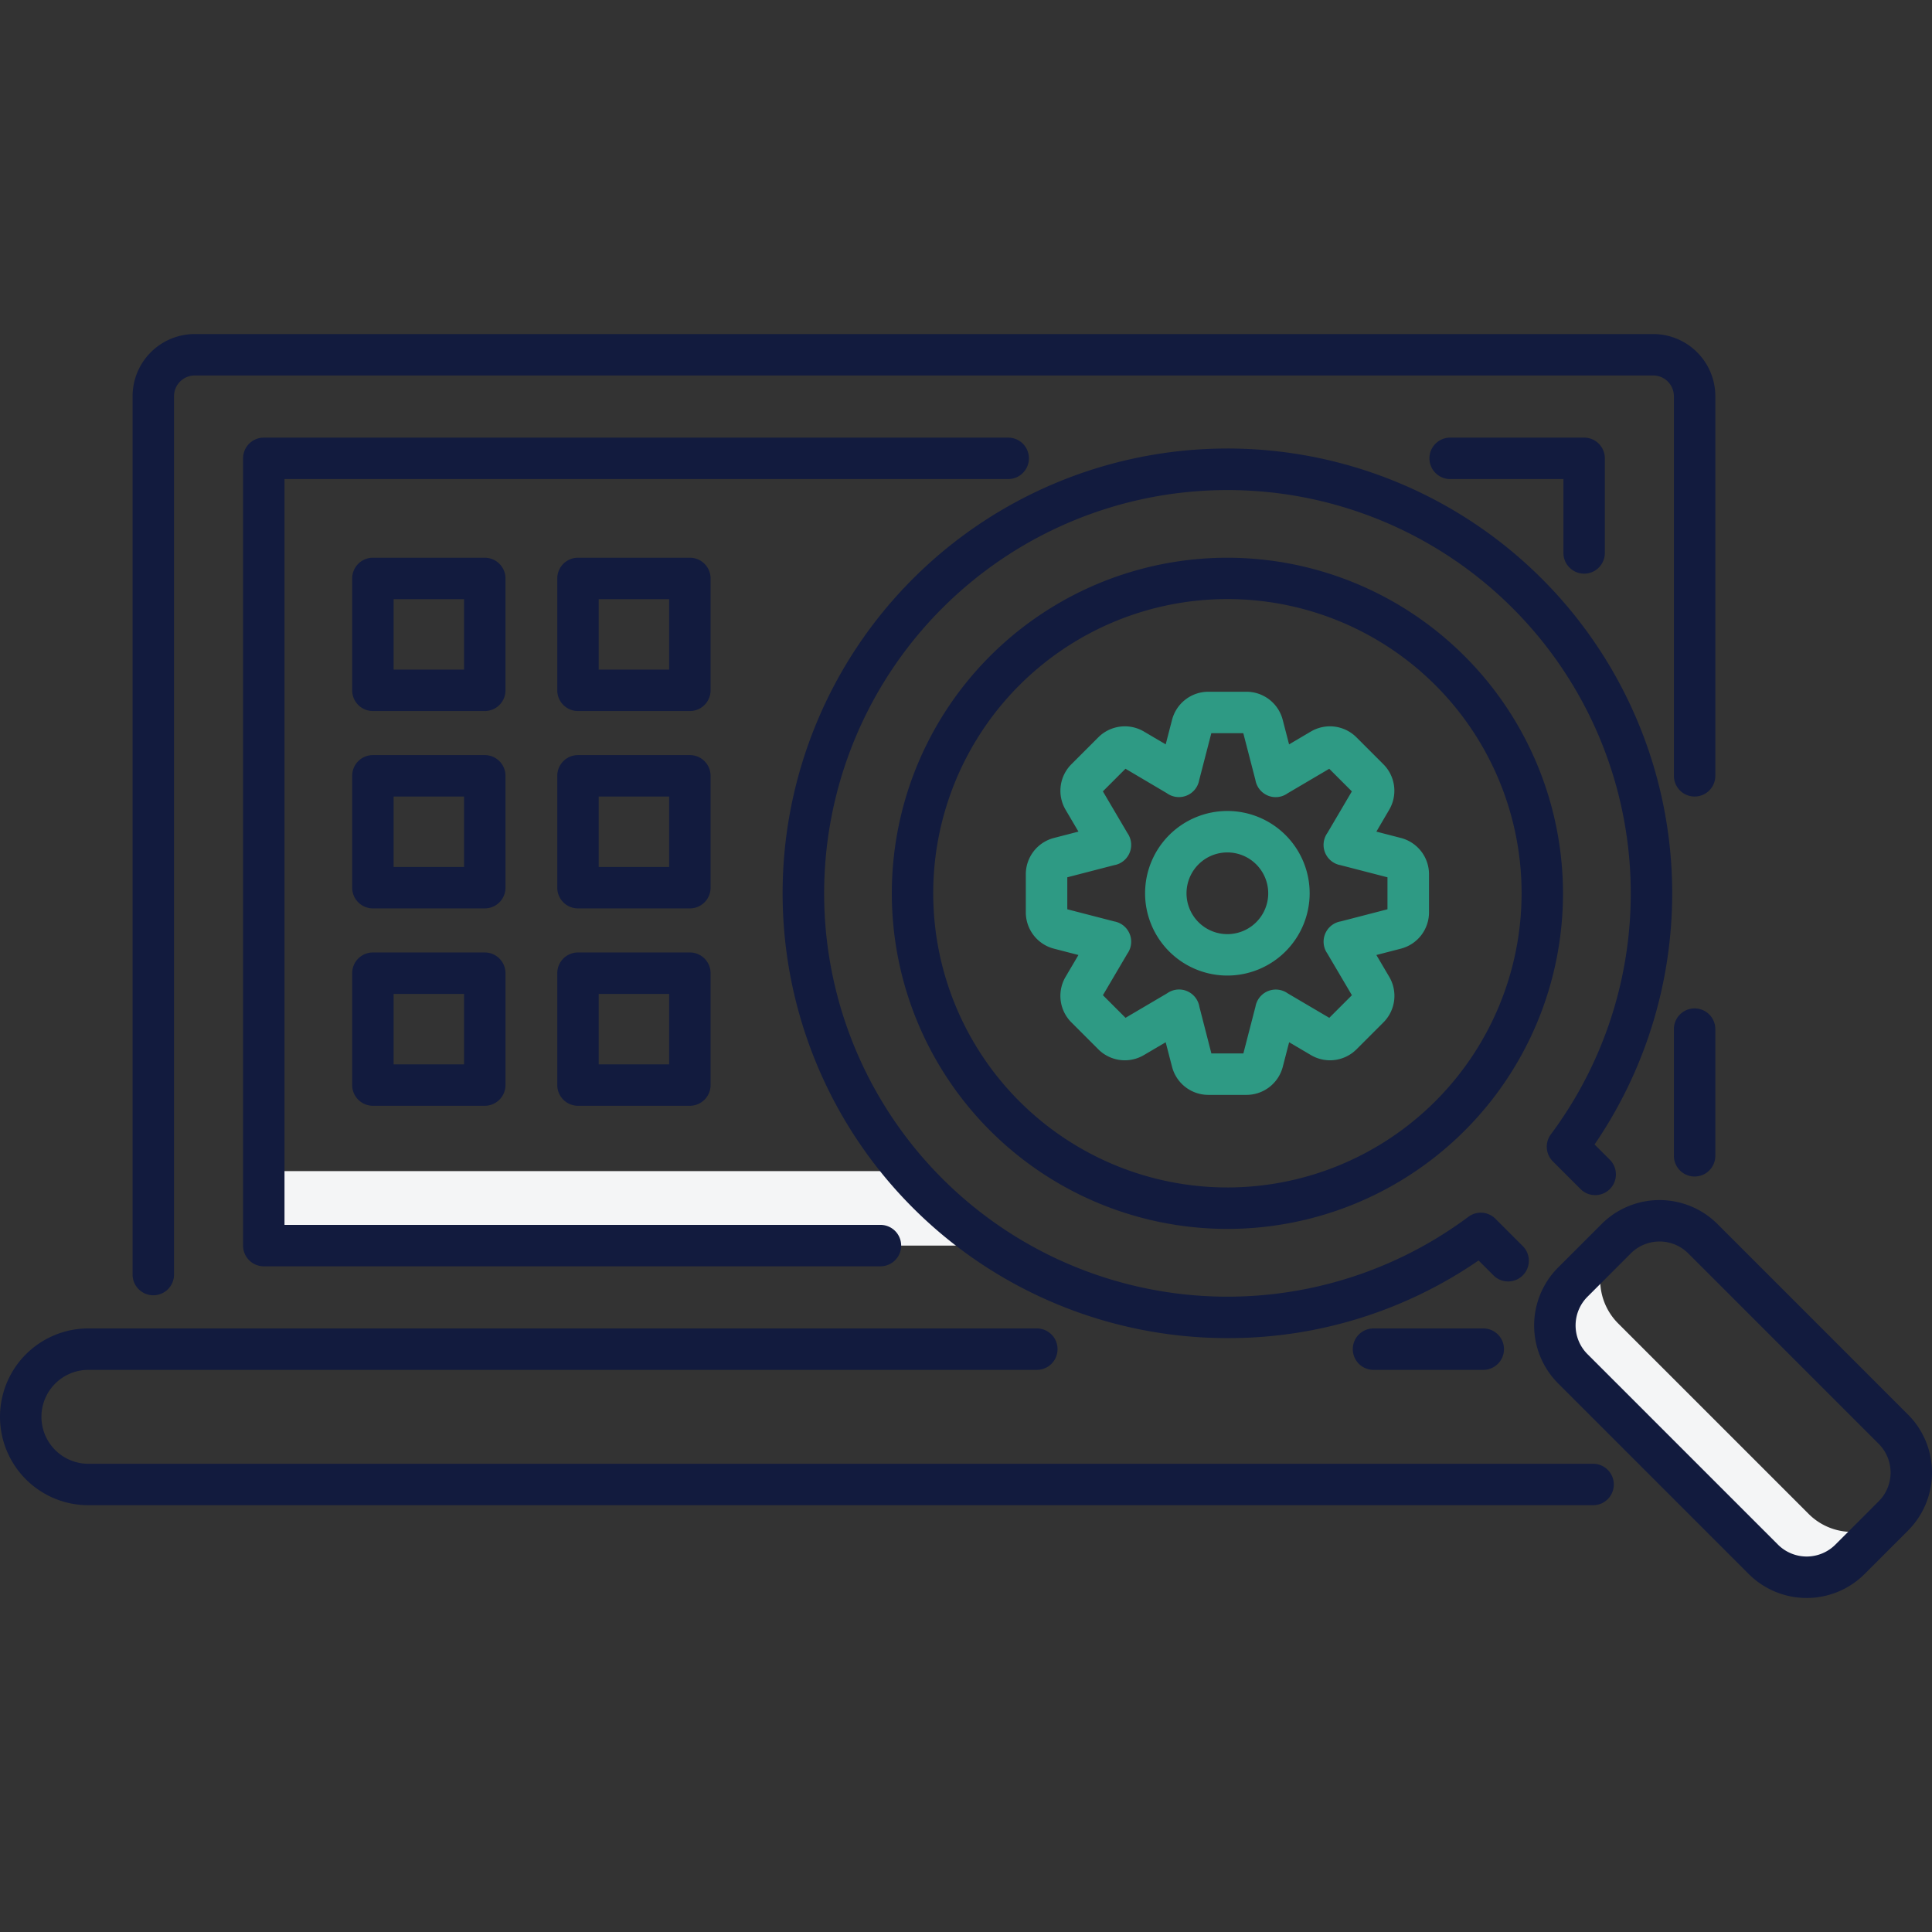 <svg xmlns="http://www.w3.org/2000/svg" xmlns:xlink="http://www.w3.org/1999/xlink" width="220" height="220" viewBox="0 0 220 220">
  <rect x="0" y="0" width="220" height="220" fill="#333333" stroke="none"/>
  <defs>
    <clipPath id="clip-path">
      <rect id="Rectangle_6255" data-name="Rectangle 6255" width="220" height="220" transform="translate(1230 4949)" fill="#fff" stroke="#707070" stroke-width="1"/>
    </clipPath>
  </defs>
  <g id="Mask_Group_54" data-name="Mask Group 54" transform="translate(-1230 -4949)" clip-path="url(#clip-path)">
    <g id="_030-management" data-name="030-management" transform="translate(1214.431 4932.938)">
      <path id="Path_17100" data-name="Path 17100" d="M118.862,149.415H45.607V157.9h82.834A48.593,48.593,0,0,1,118.862,149.415Z" fill="#f4f5f6"/>
      <path id="Path_17101" data-name="Path 17101" d="M157.5,140.738h-4.335a4.271,4.271,0,0,1-4.134-3.2l-.724-2.793-2.486,1.464a4.269,4.269,0,0,1-5.186-.661l-3.066-3.066a4.269,4.269,0,0,1-.66-5.187l1.464-2.485-2.793-.723a4.272,4.272,0,0,1-3.2-4.135v-4.335a4.271,4.271,0,0,1,3.2-4.134l2.794-.724-1.464-2.486a4.268,4.268,0,0,1,.661-5.186l3.066-3.066a4.272,4.272,0,0,1,5.187-.661l2.485,1.464.723-2.793a4.272,4.272,0,0,1,4.135-3.2H157.5a4.271,4.271,0,0,1,4.134,3.2l.724,2.794,2.486-1.464a4.269,4.269,0,0,1,5.186.661l3.066,3.066a4.269,4.269,0,0,1,.661,5.186L172.3,110.76l2.793.723a4.27,4.27,0,0,1,3.2,4.134v4.335a4.271,4.271,0,0,1-3.2,4.134l-2.793.724,1.464,2.486a4.27,4.27,0,0,1-.661,5.186l-3.066,3.066a4.269,4.269,0,0,1-5.187.66l-2.485-1.464-.723,2.793A4.273,4.273,0,0,1,157.5,140.738Zm-3.989-4.718h3.642l1.381-5.34a2.348,2.348,0,0,1,3.673-1.5l4.73,2.784,2.575-2.575-2.8-4.753a2.345,2.345,0,0,1,1.538-3.656l5.313-1.376v-3.642l-5.34-1.381a2.345,2.345,0,0,1-1.5-3.673l2.784-4.729-2.575-2.575-4.754,2.8a2.32,2.32,0,0,1-2.245.25,2.359,2.359,0,0,1-1.411-1.787l-1.376-5.314h-3.642l-1.381,5.34a2.346,2.346,0,0,1-3.688,1.488L143.73,103.6l-2.575,2.575,2.8,4.754a2.344,2.344,0,0,1-1.534,3.655l-5.317,1.377v3.642l5.34,1.381a2.348,2.348,0,0,1,1.5,3.673l-2.784,4.73,2.575,2.575,4.753-2.8a2.332,2.332,0,0,1,2.246-.242,2.356,2.356,0,0,1,1.41,1.78ZM173.9,116.05h0Zm-18.568,11.1a9.37,9.37,0,1,1,9.37-9.37,9.381,9.381,0,0,1-9.37,9.37Zm0-14.021a4.652,4.652,0,1,0,4.652,4.652,4.657,4.657,0,0,0-4.652-4.652Z" fill="#2e9a84"/>
      <path id="Path_17102" data-name="Path 17102" d="M221.524,188.456l-21.691-21.691a6.981,6.981,0,0,1-.1-9.771c-.042.041-.086.082-.127.125l-4.936,4.937a6.983,6.983,0,0,0,0,9.874l21.691,21.691a6.981,6.981,0,0,0,9.874,0l4.936-4.936.1-.1A6.983,6.983,0,0,1,221.524,188.456Z" fill="#f4f5f6"/>
      <g id="Group_9048" data-name="Group 9048">
        <path id="Path_17103" data-name="Path 17103" d="M208.537,130.891a2.359,2.359,0,0,0-2.359,2.359v14.425a2.359,2.359,0,0,0,4.718,0V133.25A2.359,2.359,0,0,0,208.537,130.891Z" fill="#121b3e"/>
        <path id="Path_17104" data-name="Path 17104" d="M33.026,163.558a2.359,2.359,0,0,0,2.359-2.359V61.177a2.362,2.362,0,0,1,2.359-2.359H203.819a2.362,2.362,0,0,1,2.359,2.359v43.229a2.359,2.359,0,1,0,4.718,0V61.177a7.084,7.084,0,0,0-7.077-7.077H37.744a7.084,7.084,0,0,0-7.077,7.077V161.2A2.359,2.359,0,0,0,33.026,163.558Z" fill="#121b3e"/>
        <path id="Path_17105" data-name="Path 17105" d="M195.956,81.386a2.359,2.359,0,0,0,2.359-2.359V68.254a2.359,2.359,0,0,0-2.359-2.359H180.7a2.359,2.359,0,1,0,0,4.718h12.9v8.414a2.359,2.359,0,0,0,2.359,2.359Z" fill="#121b3e"/>
        <path id="Path_17106" data-name="Path 17106" d="M132.734,68.254a2.359,2.359,0,0,0-2.359-2.359H45.607a2.359,2.359,0,0,0-2.359,2.359V157.9a2.359,2.359,0,0,0,2.359,2.359h70.22a2.359,2.359,0,1,0,0-4.718H47.966V70.613h82.408a2.359,2.359,0,0,0,2.36-2.359Z" fill="#121b3e"/>
        <path id="Path_17107" data-name="Path 17107" d="M171.972,167.333a2.359,2.359,0,0,0,0,4.718h12.5a2.359,2.359,0,0,0,0-4.718Z" fill="#121b3e"/>
        <path id="Path_17108" data-name="Path 17108" d="M196.978,182.745H25.635a5.347,5.347,0,0,1,0-10.695h108a2.359,2.359,0,0,0,0-4.718h-108a10.065,10.065,0,1,0,0,20.131H196.978a2.359,2.359,0,1,0,0-4.718Z" fill="#121b3e"/>
        <path id="Path_17109" data-name="Path 17109" d="M232.838,177.141l-21.691-21.69a9.342,9.342,0,0,0-13.21,0L193,160.389a9.341,9.341,0,0,0,0,13.21l21.691,21.691a9.341,9.341,0,0,0,13.21,0l4.935-4.936A9.351,9.351,0,0,0,232.838,177.141Zm-3.336,9.874-4.935,4.936a4.623,4.623,0,0,1-6.538,0l-21.691-21.691a4.622,4.622,0,0,1,0-6.537l4.935-4.937a4.628,4.628,0,0,1,6.538,0l21.691,21.69a4.63,4.63,0,0,1,0,6.539Z" fill="#121b3e"/>
        <path id="Path_17110" data-name="Path 17110" d="M155.336,67.135a50.65,50.65,0,1,0,0,101.3,50.2,50.2,0,0,0,28.6-8.842l1.742,1.742A2.359,2.359,0,0,0,189.013,158l-3.156-3.156a2.359,2.359,0,0,0-3.079-.223,45.926,45.926,0,1,1,9.393-9.393,2.359,2.359,0,0,0,.222,3.079l3.155,3.156a2.359,2.359,0,1,0,3.337-3.337l-1.742-1.742a50.656,50.656,0,0,0-41.806-79.25Z" fill="#121b3e"/>
        <path id="Path_17111" data-name="Path 17111" d="M155.336,79.572a38.214,38.214,0,1,0,38.214,38.213,38.257,38.257,0,0,0-38.214-38.213Zm0,71.708a33.5,33.5,0,1,1,33.5-33.5A33.534,33.534,0,0,1,155.336,151.281Z" fill="#121b3e"/>
        <path id="Path_17112" data-name="Path 17112" d="M73.13,81.931a2.359,2.359,0,0,0-2.359-2.359H58.032a2.359,2.359,0,0,0-2.359,2.359V94.67a2.359,2.359,0,0,0,2.359,2.359H70.77A2.359,2.359,0,0,0,73.13,94.67Zm-4.718,10.38H60.391V84.29h8.021Z" fill="#121b3e"/>
        <path id="Path_17113" data-name="Path 17113" d="M96.484,81.931a2.359,2.359,0,0,0-2.359-2.359H81.386a2.359,2.359,0,0,0-2.359,2.359V94.67a2.359,2.359,0,0,0,2.359,2.359H94.125a2.359,2.359,0,0,0,2.359-2.359Zm-4.718,10.38H83.745V84.29h8.021Z" fill="#121b3e"/>
        <path id="Path_17114" data-name="Path 17114" d="M73.13,104.405a2.359,2.359,0,0,0-2.359-2.359H58.032a2.359,2.359,0,0,0-2.359,2.359v12.739a2.359,2.359,0,0,0,2.359,2.359H70.77a2.359,2.359,0,0,0,2.359-2.359Zm-4.718,10.38H60.391v-8.021h8.021Z" fill="#121b3e"/>
        <path id="Path_17115" data-name="Path 17115" d="M96.484,104.405a2.359,2.359,0,0,0-2.359-2.359H81.386a2.359,2.359,0,0,0-2.359,2.359v12.739a2.359,2.359,0,0,0,2.359,2.359H94.125a2.359,2.359,0,0,0,2.359-2.359Zm-4.718,10.38H83.745v-8.021h8.021Z" fill="#121b3e"/>
        <path id="Path_17116" data-name="Path 17116" d="M70.77,124.521H58.032a2.359,2.359,0,0,0-2.359,2.359v12.739a2.359,2.359,0,0,0,2.359,2.359H70.77a2.359,2.359,0,0,0,2.359-2.359V126.88A2.359,2.359,0,0,0,70.77,124.521ZM68.411,137.26H60.391v-8.021h8.021Z" fill="#121b3e"/>
        <path id="Path_17117" data-name="Path 17117" d="M94.125,124.521H81.386a2.359,2.359,0,0,0-2.359,2.359v12.739a2.359,2.359,0,0,0,2.359,2.359H94.125a2.359,2.359,0,0,0,2.359-2.359V126.88A2.359,2.359,0,0,0,94.125,124.521ZM91.766,137.26H83.745v-8.021h8.021Z" fill="#121b3e"/>
      </g>
    </g>
  </g>
</svg>
